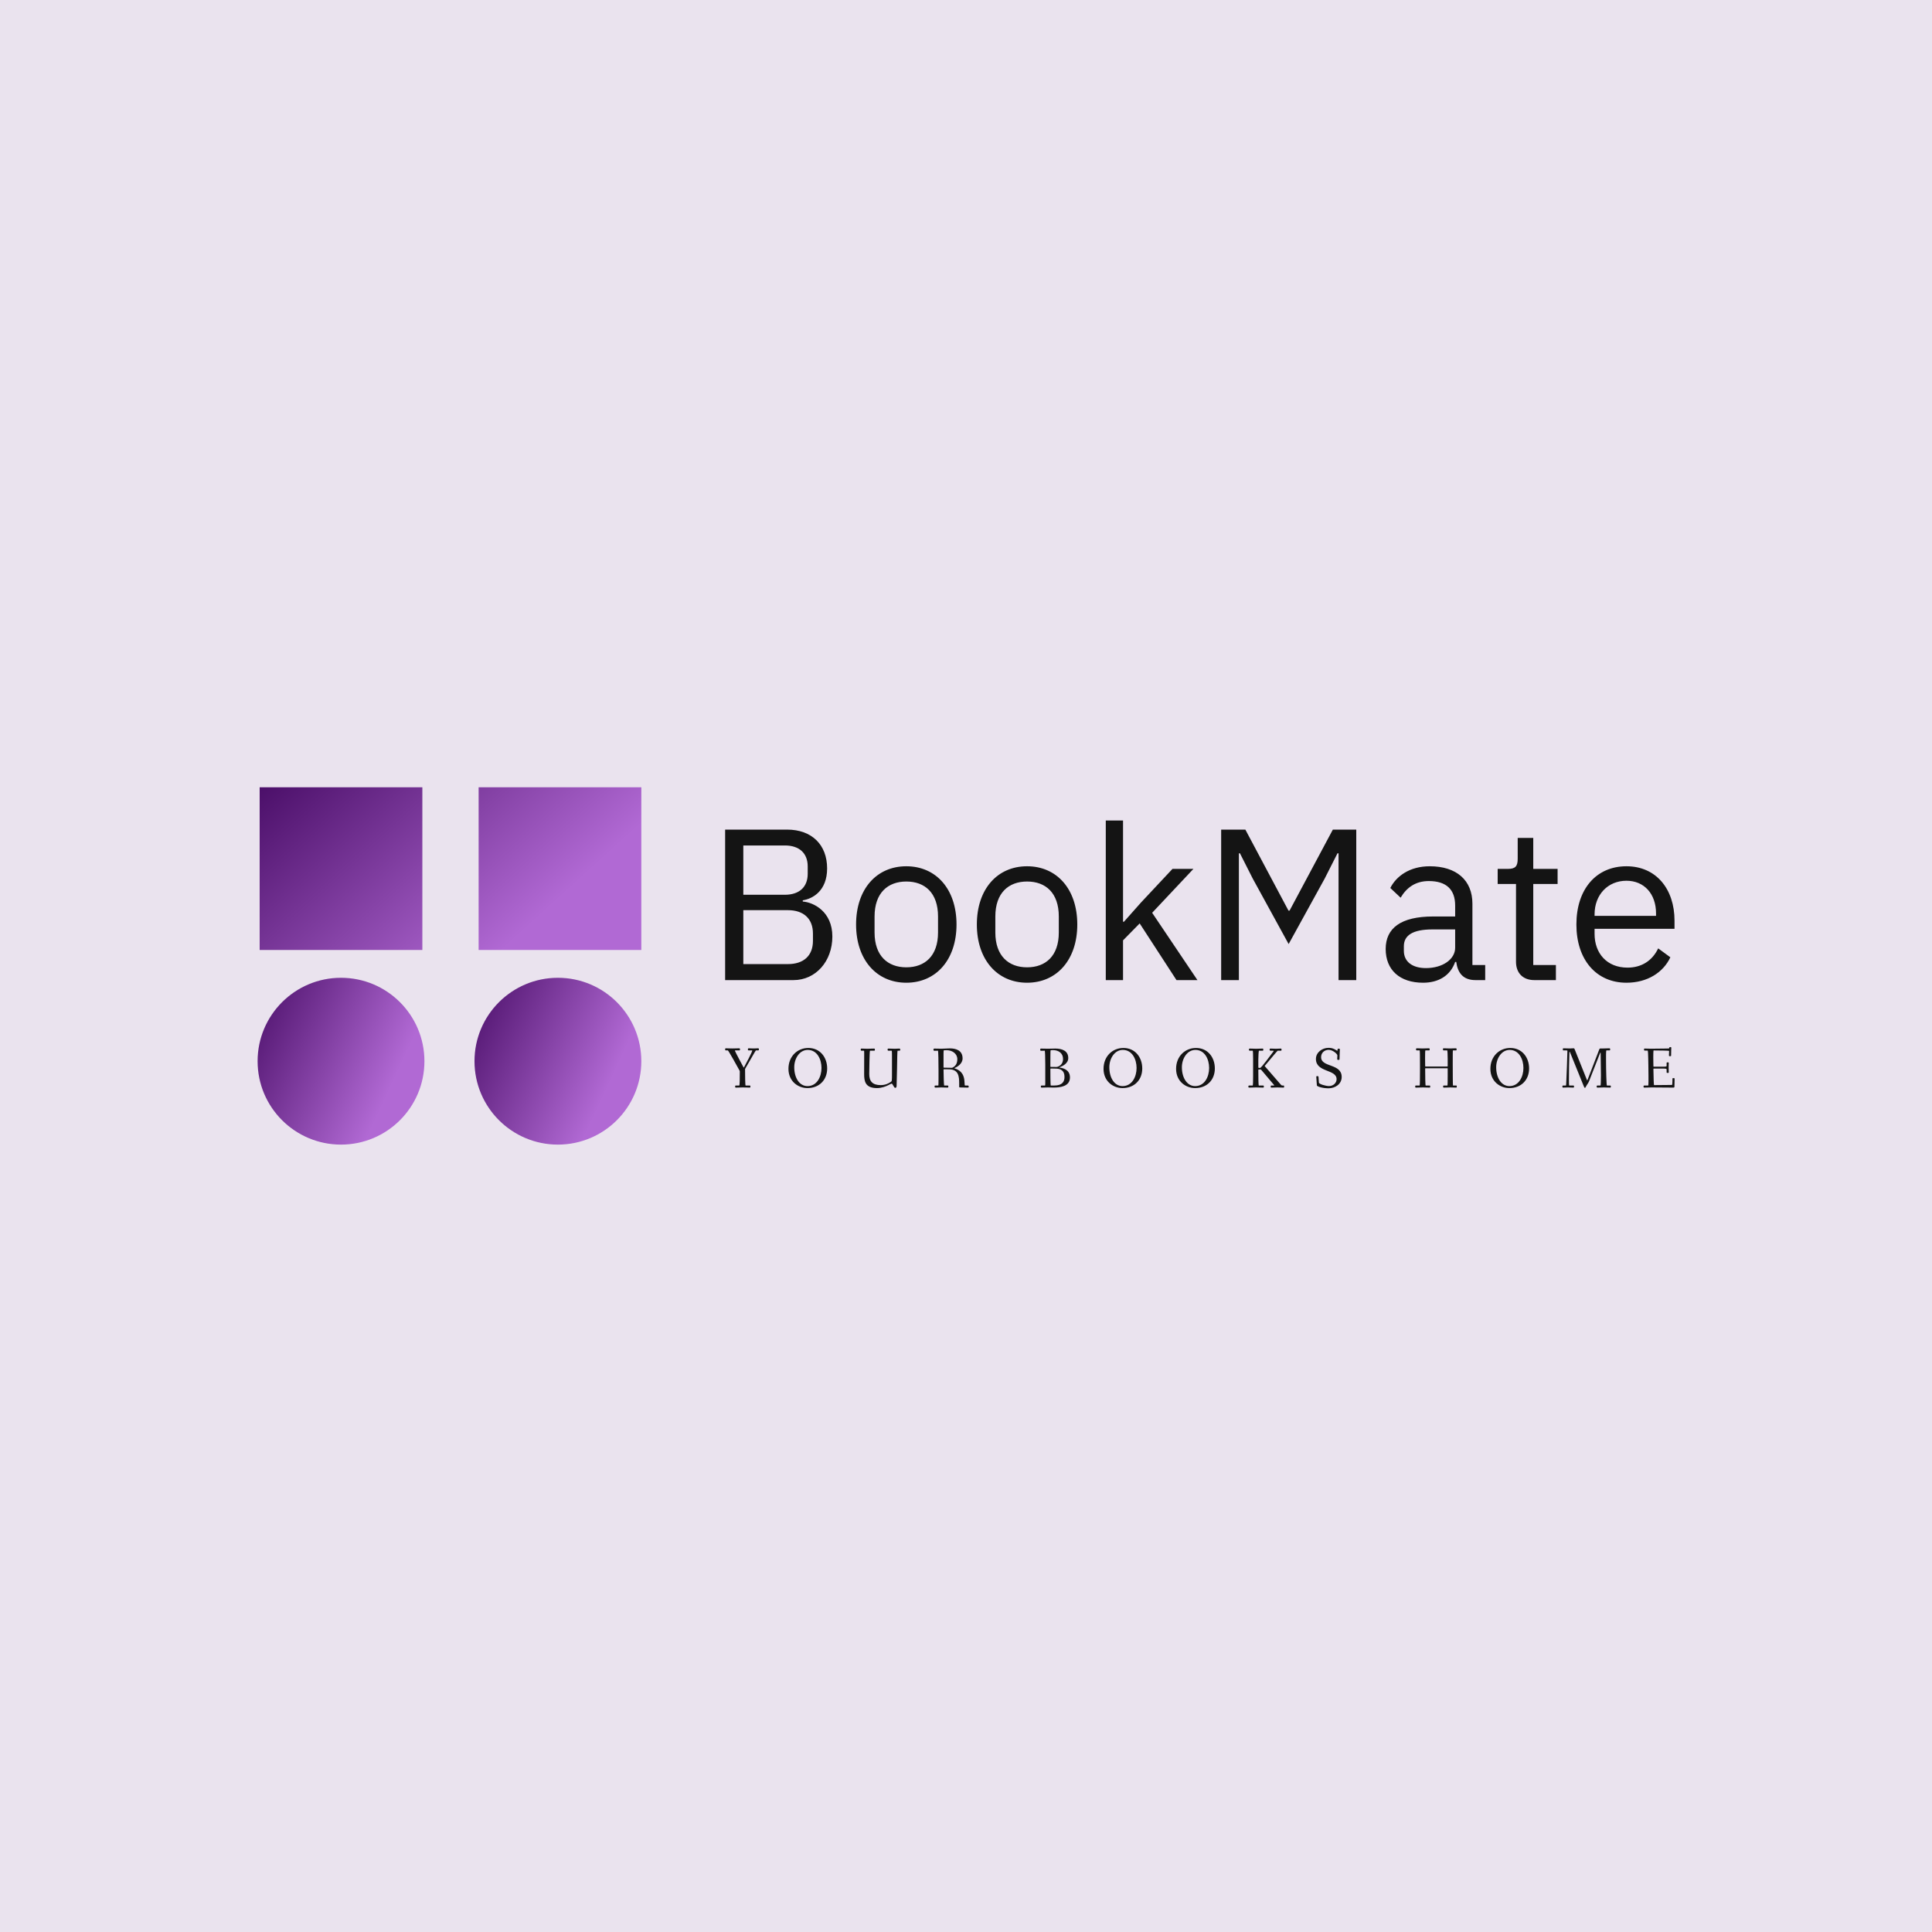 <svg data-v-fde0c5aa="" xmlns="http://www.w3.org/2000/svg" viewBox="0 0 300 300" class="iconLeftSlogan"><!----><defs data-v-fde0c5aa=""><!----></defs><rect data-v-fde0c5aa="" fill="#EAE3EE" x="0" y="0" width="300px" height="300px" class="logo-background-square"></rect><defs data-v-fde0c5aa=""><!----></defs><g data-v-fde0c5aa="" id="a4c405e2-a4c7-4aba-94fd-456473f0c3e2" fill="#141414" transform="matrix(2.392,0,0,2.392,109.49,117.865)"><path d="M1.30 14.35L5.74 14.35C7.18 14.35 8.26 13.13 8.26 11.52C8.26 9.90 7.04 9.30 6.34 9.25L6.34 9.17C6.99 9.07 7.92 8.55 7.92 7.10C7.92 5.57 6.93 4.58 5.32 4.58L1.30 4.58ZM2.48 9.81L5.38 9.81C6.38 9.81 7 10.35 7 11.33L7 11.80C7 12.78 6.38 13.31 5.38 13.31L2.48 13.31ZM2.48 5.61L5.18 5.61C6.10 5.61 6.66 6.10 6.66 6.97L6.66 7.45C6.66 8.32 6.10 8.81 5.18 8.81L2.48 8.81ZM13.06 14.52C14.99 14.52 16.32 13.03 16.32 10.74C16.32 8.44 14.99 6.96 13.06 6.96C11.13 6.96 9.80 8.44 9.80 10.74C9.80 13.03 11.13 14.52 13.06 14.52ZM13.06 13.52C11.86 13.52 11.00 12.78 11.00 11.26L11.00 10.22C11.00 8.69 11.86 7.95 13.06 7.95C14.27 7.95 15.12 8.69 15.12 10.22L15.12 11.26C15.12 12.78 14.27 13.52 13.06 13.52ZM20.90 14.52C22.83 14.52 24.16 13.03 24.16 10.74C24.16 8.44 22.83 6.96 20.90 6.96C18.97 6.96 17.64 8.44 17.64 10.74C17.64 13.03 18.97 14.52 20.90 14.52ZM20.90 13.52C19.70 13.52 18.84 12.78 18.84 11.26L18.84 10.22C18.84 8.69 19.70 7.95 20.90 7.95C22.11 7.95 22.96 8.69 22.96 10.22L22.96 11.26C22.96 12.78 22.11 13.52 20.90 13.52ZM26.01 14.35L27.13 14.35L27.13 11.77L28.21 10.67L30.60 14.35L31.96 14.35L29.02 9.98L31.70 7.13L30.34 7.13L28.29 9.32L27.19 10.56L27.13 10.56L27.13 3.99L26.01 3.99ZM33.50 14.35L34.65 14.35L34.65 6.12L34.72 6.12L35.55 7.76L37.88 12.01L40.22 7.76L41.05 6.12L41.12 6.12L41.12 14.35L42.27 14.35L42.27 4.58L40.75 4.58L37.94 9.84L37.87 9.84L35.07 4.58L33.50 4.58ZM50.64 14.35L50.64 13.37L49.81 13.37L49.81 9.39C49.81 7.87 48.78 6.96 47.04 6.96C45.74 6.96 44.87 7.60 44.48 8.37L45.15 9.00C45.54 8.34 46.12 7.92 46.98 7.92C48.13 7.92 48.69 8.48 48.69 9.51L48.69 10.22L47.26 10.22C45.16 10.22 44.18 10.98 44.18 12.33C44.18 13.68 45.08 14.52 46.61 14.52C47.61 14.52 48.38 14.06 48.69 13.17L48.76 13.17C48.85 13.85 49.18 14.35 50.01 14.35ZM46.79 13.57C45.92 13.57 45.36 13.16 45.36 12.45L45.36 12.15C45.36 11.45 45.93 11.06 47.21 11.06L48.69 11.06L48.69 12.25C48.69 12.99 47.89 13.57 46.79 13.57ZM55.23 14.35L55.23 13.37L53.76 13.37L53.76 8.11L55.34 8.11L55.34 7.13L53.76 7.13L53.76 5.12L52.75 5.12L52.75 6.47C52.75 6.96 52.60 7.13 52.12 7.13L51.45 7.13L51.45 8.11L52.64 8.11L52.64 13.16C52.64 13.86 53.06 14.35 53.83 14.35ZM59.81 14.52C61.17 14.52 62.20 13.85 62.66 12.87L61.87 12.29C61.49 13.09 60.79 13.54 59.88 13.54C58.53 13.54 57.74 12.60 57.74 11.35L57.74 11.02L62.93 11.02L62.93 10.49C62.93 8.44 61.74 6.96 59.81 6.96C57.85 6.96 56.56 8.44 56.56 10.74C56.56 13.03 57.85 14.52 59.81 14.52ZM59.81 7.90C60.96 7.90 61.73 8.75 61.73 10.02L61.73 10.18L57.74 10.18L57.74 10.08C57.74 8.82 58.59 7.90 59.81 7.90Z"></path></g><defs data-v-fde0c5aa=""><linearGradient data-v-fde0c5aa="" gradientTransform="rotate(25)" id="a9ffecc7-1af4-4b13-a36a-efcf29e84231" x1="0%" y1="0%" x2="100%" y2="0%"><stop data-v-fde0c5aa="" offset="0%" stop-color="#4B0F69" stop-opacity="1"></stop><stop data-v-fde0c5aa="" offset="100%" stop-color="#B169D4" stop-opacity="1"></stop></linearGradient></defs><g data-v-fde0c5aa="" id="d0b0af57-a524-4290-919c-63da06e413f8" stroke="none" fill="url(#a9ffecc7-1af4-4b13-a36a-efcf29e84231)" transform="matrix(1.862,0,0,1.862,40,118.152)"><circle cx="25.044" cy="25.043" r="6.956"></circle><circle cx="6.956" cy="25.043" r="6.956"></circle><path d="M.172 2.201H13.74v13.568H.172zM18.432 2.201H32v13.568H18.432z"></path></g><defs data-v-fde0c5aa=""><!----></defs><g data-v-fde0c5aa="" id="3a83b8bf-231f-4a33-94a3-3c249b95d70c" fill="#141414" transform="matrix(0.643,0,0,0.643,112.535,160.728)"><path d="M0.10 3.44C0.10 3.68 0.18 3.70 0.35 3.70L0.76 3.70C0.88 3.70 3.14 7.74 3.54 8.50C3.60 8.60 3.64 8.65 3.64 8.81C3.64 10.50 3.63 12.18 3.50 12.18L2.79 12.18C2.56 12.18 2.52 12.19 2.52 12.39C2.52 12.63 2.53 12.68 2.73 12.68C2.93 12.68 3.74 12.64 4.33 12.64C5.15 12.64 5.68 12.68 6.01 12.68C6.17 12.68 6.20 12.61 6.20 12.40C6.20 12.24 6.17 12.18 6.01 12.18L5.04 12.18C4.94 12.18 4.91 9.72 4.91 8.22C4.91 8.18 4.91 8.15 4.96 8.09C5.50 7.22 7.45 3.70 7.52 3.70L7.99 3.70C8.16 3.70 8.26 3.68 8.26 3.44C8.26 3.22 8.18 3.19 7.99 3.19C7.77 3.19 7.53 3.23 6.93 3.23C6.34 3.23 6.01 3.19 5.84 3.19C5.64 3.19 5.60 3.25 5.60 3.49C5.60 3.68 5.67 3.70 5.89 3.70L6.62 3.70C6.64 3.70 6.65 3.71 6.65 3.74C6.65 4.05 5.08 6.99 4.70 7.71C4.59 7.92 4.59 7.88 4.48 7.67C4.07 6.89 2.79 4.56 2.49 3.85C2.44 3.71 2.42 3.70 2.60 3.70L3.43 3.70C3.65 3.70 3.68 3.68 3.68 3.49C3.68 3.25 3.64 3.19 3.49 3.19C3.25 3.19 2.63 3.23 1.83 3.23C1.02 3.23 0.53 3.19 0.35 3.19C0.17 3.19 0.10 3.21 0.10 3.44ZM15.39 8.15C15.39 11.17 17.72 12.80 19.98 12.80C22.76 12.80 24.74 10.89 24.74 8.06C24.74 5.33 22.99 3.11 20.19 3.11C17.58 3.11 15.39 5.10 15.39 8.15ZM16.79 7.77C16.79 5.64 18.07 3.58 20.05 3.58C22.29 3.58 23.37 5.81 23.37 7.94C23.37 10.08 22.26 12.32 19.99 12.32C18.00 12.32 16.79 10.28 16.79 7.77ZM32.84 3.51C32.84 3.75 32.93 3.77 33.10 3.77L33.63 3.77C33.68 3.77 33.68 4.12 33.68 4.55C33.68 5.66 33.67 8.96 33.67 9.42C33.67 11.13 33.92 12.80 36.78 12.80C37.86 12.80 39.02 12.38 39.68 12.00C39.93 11.86 40.22 11.72 40.31 11.72C40.57 11.72 40.84 12.74 41.17 12.74C41.50 12.74 41.51 12.35 41.51 12.25C41.51 11.96 41.57 10.08 41.61 8.16C41.66 6.12 41.65 3.77 41.76 3.77L42.08 3.77C42.31 3.77 42.38 3.75 42.38 3.56C42.38 3.32 42.34 3.26 42.14 3.26C42 3.26 41.47 3.30 41.05 3.30C40.63 3.30 39.83 3.26 39.61 3.26C39.42 3.26 39.33 3.28 39.33 3.51C39.33 3.75 39.44 3.77 39.61 3.77L40.31 3.77C40.38 3.77 40.39 4.30 40.39 4.87L40.39 9.14C40.39 11.19 40.39 11.12 40.05 11.34C39.66 11.61 38.85 12.08 37.67 12.08C35.70 12.08 34.90 11.17 34.90 9.41C34.90 8.82 34.97 3.77 35.08 3.77L35.99 3.77C36.22 3.77 36.26 3.75 36.26 3.56C36.26 3.32 36.25 3.26 36.05 3.26C35.73 3.26 34.85 3.30 34.43 3.30C34.01 3.30 33.32 3.26 33.10 3.26C32.91 3.26 32.84 3.28 32.84 3.51ZM50.41 3.51C50.41 3.72 50.48 3.79 50.68 3.79L51.49 3.77C51.59 3.77 51.63 6.61 51.63 8.55L51.63 10.42C51.63 11.30 51.62 12.18 51.58 12.18L50.97 12.18C50.75 12.18 50.68 12.19 50.68 12.39C50.68 12.63 50.72 12.68 50.92 12.68C51.04 12.68 51.87 12.64 52.29 12.64C52.71 12.64 53.48 12.68 53.80 12.68C53.97 12.68 54.00 12.61 54.00 12.40C54.00 12.24 53.97 12.18 53.80 12.18L52.99 12.18C52.92 12.18 52.84 9.18 52.84 8.37C52.84 8.30 52.84 8.26 52.95 8.26C53.34 8.26 53.94 8.27 54.24 8.27C56.48 8.32 56.62 10.00 56.62 11.68L56.62 12.49C56.62 12.61 56.67 12.64 56.77 12.64C56.77 12.64 58.21 12.68 58.69 12.68C58.86 12.68 58.91 12.64 58.91 12.53C58.91 12.24 58.86 12.18 58.70 12.18L58.06 12.18C57.96 12.18 57.93 12.14 57.90 11.31C57.82 8.99 56.45 8.34 55.54 8.05C55.40 8.01 55.43 8.01 55.54 7.95C56.13 7.69 57.44 6.94 57.44 5.63C57.44 3.63 55.75 3.21 54.35 3.21C54.03 3.21 52.74 3.29 52.32 3.29C51.90 3.29 50.92 3.26 50.69 3.26C50.51 3.26 50.41 3.28 50.41 3.51ZM52.84 7.80L52.84 4.40C52.84 4.05 52.86 3.68 52.91 3.68C53.12 3.65 53.40 3.65 53.62 3.65C54.92 3.65 56.17 4.47 56.17 5.82C56.17 6.99 55.62 7.57 54.96 7.88C54.92 7.90 54.88 7.90 54.81 7.90C54.33 7.88 53.62 7.88 53.02 7.87C52.85 7.87 52.84 7.85 52.84 7.80ZM76.19 3.51C76.19 3.75 76.27 3.79 76.44 3.79L77.29 3.77C77.35 3.77 77.41 5.52 77.41 7.11L77.41 11.63C77.41 11.93 77.39 12.18 77.36 12.18L76.64 12.18C76.41 12.18 76.34 12.19 76.34 12.39C76.34 12.63 76.37 12.68 76.57 12.68C76.69 12.68 77.64 12.64 78.06 12.64C78.25 12.64 78.76 12.67 79.41 12.67C80.96 12.67 83.37 12.43 83.37 10.23C83.37 8.27 81.55 7.94 80.86 7.84C80.78 7.83 80.77 7.83 80.77 7.81C80.77 7.80 80.81 7.78 80.88 7.76C81.52 7.52 82.96 6.90 82.96 5.54C82.96 3.81 81.49 3.25 79.81 3.25C79.24 3.25 78.64 3.29 78.09 3.29C77.67 3.29 76.66 3.26 76.44 3.26C76.26 3.26 76.19 3.28 76.19 3.51ZM78.64 8.19C78.64 8.12 78.64 8.08 78.75 8.08L79.23 8.08C79.84 8.08 80.49 8.09 80.86 8.22C81.73 8.51 82.05 9.16 82.05 10.14C82.05 11.17 81.59 12.18 79.58 12.18L78.74 12.18C78.65 12.18 78.64 9.02 78.64 8.19ZM78.64 7.59L78.64 6.92C78.64 5.87 78.65 3.71 78.69 3.68C78.75 3.65 79.06 3.63 79.27 3.63C80.68 3.63 81.70 4.41 81.70 5.77C81.70 6.92 80.98 7.46 80.35 7.66C80.26 7.69 80.16 7.70 80.08 7.70C80.00 7.70 79.86 7.69 79.62 7.69L78.82 7.69C78.64 7.69 78.64 7.67 78.64 7.59ZM91.48 8.15C91.48 11.17 93.81 12.80 96.07 12.80C98.85 12.80 100.83 10.89 100.83 8.06C100.83 5.33 99.08 3.11 96.28 3.11C93.67 3.11 91.48 5.10 91.48 8.15ZM92.88 7.77C92.88 5.64 94.16 3.58 96.14 3.58C98.38 3.58 99.46 5.81 99.46 7.94C99.46 10.08 98.35 12.32 96.08 12.32C94.09 12.32 92.88 10.28 92.88 7.77ZM109.00 8.15C109.00 11.17 111.34 12.80 113.60 12.80C116.38 12.80 118.36 10.89 118.36 8.06C118.36 5.33 116.61 3.11 113.81 3.11C111.20 3.11 109.00 5.10 109.00 8.15ZM110.40 7.77C110.40 5.64 111.69 3.58 113.67 3.58C115.91 3.58 116.98 5.81 116.98 7.94C116.98 10.08 115.88 12.32 113.61 12.32C111.62 12.32 110.40 10.28 110.40 7.77ZM126.46 12.39C126.46 12.63 126.48 12.68 126.67 12.68C126.99 12.68 127.89 12.64 128.31 12.64C128.73 12.64 129.68 12.68 130.00 12.68C130.17 12.68 130.19 12.61 130.19 12.40C130.19 12.24 130.16 12.18 129.99 12.18L128.98 12.18C128.88 12.18 128.86 10.12 128.86 8.46C128.86 8.30 128.86 8.30 129.02 8.30L129.29 8.30C129.50 8.30 129.50 8.32 129.57 8.40L132.61 12.00C132.71 12.11 132.78 12.18 132.57 12.18L132.10 12.18C131.92 12.18 131.85 12.19 131.85 12.39C131.85 12.63 131.85 12.68 132.05 12.68C132.37 12.68 133.07 12.64 133.49 12.64C133.91 12.64 134.60 12.68 134.92 12.68C135.09 12.68 135.09 12.61 135.09 12.40C135.09 12.24 135.09 12.18 134.92 12.18L134.69 12.18C134.51 12.18 134.41 12.10 134.29 11.96L130.52 7.62C130.38 7.45 130.35 7.50 130.48 7.36C130.93 6.83 133.46 3.77 133.53 3.77L134.20 3.77C134.43 3.77 134.46 3.75 134.46 3.56C134.46 3.32 134.46 3.26 134.26 3.26C134.06 3.26 133.62 3.30 133.10 3.30C132.57 3.30 132.09 3.26 131.87 3.26C131.68 3.26 131.59 3.28 131.59 3.51C131.59 3.75 131.70 3.77 131.87 3.77L132.43 3.77C132.59 3.77 132.59 3.84 132.48 3.99C131.95 4.66 129.60 7.92 129.30 7.92L129.00 7.92C128.86 7.92 128.86 7.88 128.86 7.69L128.86 5.94C128.86 5.21 128.93 3.77 129.02 3.77L129.79 3.77C130.02 3.77 130.06 3.75 130.06 3.56C130.06 3.32 130.05 3.26 129.85 3.26C129.53 3.26 128.76 3.30 128.34 3.30C127.75 3.30 127.09 3.26 126.87 3.26C126.69 3.26 126.59 3.28 126.59 3.51C126.59 3.75 126.70 3.77 126.87 3.77L127.51 3.77C127.57 3.77 127.60 4.86 127.60 5.78L127.60 9.84C127.60 11.00 127.58 12.18 127.50 12.18L126.76 12.18C126.53 12.18 126.46 12.19 126.46 12.39ZM142.77 5.77C142.77 9.07 147.76 8.20 147.76 10.65C147.76 11.59 146.92 12.31 145.94 12.31C145.11 12.31 143.51 11.83 143.49 11.47L143.40 10.15C143.39 9.97 143.32 9.91 143.14 9.91L143.07 9.91C142.86 9.91 142.86 10.00 142.86 10.12C142.86 10.32 142.97 11.66 143.00 12.17C143.01 12.38 144.27 12.85 145.81 12.85C147.38 12.85 148.99 11.87 148.99 10.11C148.99 6.79 144.02 7.87 144.02 5.32C144.02 4.31 144.80 3.56 145.84 3.56C146.86 3.56 147.95 4.58 147.95 4.89C147.95 5.01 147.91 5.73 147.91 5.78C147.91 5.92 147.95 5.99 148.22 5.99C148.46 5.99 148.47 5.94 148.47 5.75C148.47 5.04 148.55 3.68 148.55 3.53C148.55 3.30 148.51 3.29 148.25 3.29C148.02 3.29 148.01 3.32 147.99 3.53C147.99 3.61 147.98 3.78 147.94 3.78C147.88 3.78 147.80 3.74 147.73 3.68C146.93 3.14 146.31 3.08 145.81 3.08C144.28 3.08 142.77 4.17 142.77 5.77ZM166.75 12.39C166.75 12.63 166.75 12.68 166.95 12.68C167.27 12.68 168.21 12.64 168.63 12.64C169.05 12.64 169.88 12.68 170.20 12.68C170.37 12.68 170.37 12.61 170.37 12.40C170.37 12.24 170.37 12.18 170.20 12.18L169.27 12.18C169.19 12.18 169.15 9.93 169.15 8.20C169.15 8.01 169.15 8.01 169.27 8.01L174.51 8.01C174.58 8.01 174.59 8.01 174.59 8.18L174.59 9.91C174.59 11.05 174.58 12.18 174.52 12.18L173.75 12.18C173.53 12.18 173.49 12.19 173.49 12.39C173.49 12.63 173.50 12.68 173.70 12.68C174.02 12.68 174.86 12.64 175.28 12.64C175.70 12.64 176.29 12.68 176.61 12.68C176.78 12.68 176.79 12.61 176.79 12.40C176.79 12.24 176.78 12.18 176.61 12.18L175.87 12.18C175.83 12.18 175.81 9.27 175.81 7.04C175.81 5.40 175.81 3.70 175.85 3.70L176.47 3.70C176.69 3.70 176.74 3.68 176.74 3.49C176.74 3.25 176.72 3.19 176.53 3.19C176.39 3.19 175.76 3.23 175.17 3.23C174.50 3.23 173.89 3.19 173.67 3.19C173.47 3.19 173.45 3.22 173.45 3.44C173.45 3.67 173.52 3.70 173.68 3.70L174.48 3.70C174.54 3.70 174.59 4.79 174.59 5.71L174.59 7.42C174.59 7.59 174.59 7.59 174.43 7.59L169.32 7.59C169.15 7.59 169.15 7.59 169.15 7.38C169.15 6.96 169.13 6.23 169.13 5.53C169.13 4.66 169.15 3.70 169.20 3.70L169.97 3.70C170.20 3.70 170.24 3.68 170.24 3.49C170.24 3.25 170.23 3.19 170.03 3.19C169.71 3.19 169.12 3.23 168.52 3.23C167.93 3.23 167.44 3.19 167.22 3.19C167.03 3.19 166.94 3.21 166.94 3.44C166.94 3.68 167.05 3.70 167.22 3.70L167.83 3.70C167.89 3.70 167.90 5.59 167.90 7.18L167.90 8.61C167.90 10.08 167.89 12.18 167.82 12.18L167.01 12.18C166.78 12.18 166.75 12.19 166.75 12.39ZM184.90 8.15C184.90 11.17 187.24 12.80 189.49 12.80C192.28 12.80 194.25 10.89 194.25 8.06C194.25 5.33 192.50 3.11 189.70 3.11C187.10 3.11 184.90 5.10 184.90 8.15ZM186.30 7.77C186.30 5.64 187.59 3.58 189.56 3.58C191.80 3.58 192.88 5.81 192.88 7.94C192.88 10.08 191.77 12.32 189.50 12.32C187.52 12.32 186.30 10.28 186.30 7.77ZM202.29 12.39C202.29 12.63 202.31 12.68 202.51 12.68C202.75 12.68 203.25 12.64 203.67 12.64C204.09 12.64 204.58 12.68 204.90 12.68C205.07 12.68 205.10 12.61 205.10 12.40C205.10 12.24 205.07 12.18 204.90 12.18L203.94 12.18C203.88 12.18 203.87 11.54 203.87 10.79C203.87 8.96 203.91 6.13 203.98 4.28C204.01 3.88 204.04 3.91 204.18 4.27L207.44 12.32C207.54 12.54 207.61 12.74 207.72 12.74C207.82 12.74 207.89 12.63 207.97 12.45C208.31 11.79 208.49 11.75 208.75 11.09L211.34 4.47C211.47 4.16 211.51 4.02 211.53 4.47C211.55 5.66 211.60 8.47 211.60 9.74C211.60 10.99 211.55 12.18 211.50 12.18L210.87 12.18C210.64 12.18 210.57 12.19 210.57 12.39C210.57 12.63 210.60 12.68 210.80 12.68C210.99 12.68 211.69 12.64 212.30 12.64C212.72 12.64 213.47 12.68 213.79 12.68C213.96 12.68 213.99 12.61 213.99 12.40C213.99 12.22 213.93 12.18 213.77 12.18L213.04 12.18C212.93 12.18 212.83 8.44 212.83 6.03L212.83 4.77C212.83 4.17 212.86 3.77 212.90 3.70L213.56 3.70C213.78 3.70 213.82 3.68 213.82 3.49C213.82 3.25 213.81 3.19 213.61 3.19C213.29 3.19 212.60 3.23 212.18 3.23L211.51 3.23C211.29 3.23 211.26 3.29 211.15 3.58L208.40 10.72C208.32 10.95 208.29 11.02 208.18 10.74L205.24 3.40C205.17 3.22 205.11 3.19 204.97 3.19C204.89 3.19 204.40 3.23 204.09 3.23C203.59 3.23 202.73 3.19 202.54 3.19C202.40 3.19 202.40 3.26 202.40 3.47C202.40 3.64 202.40 3.70 202.54 3.70L203.24 3.70C203.50 3.70 203.50 3.72 203.50 3.84C203.50 4.82 203.29 9.94 203.25 10.79C203.21 11.55 203.21 12.18 203.15 12.18L202.58 12.18C202.36 12.18 202.29 12.19 202.29 12.39ZM221.89 12.39C221.89 12.63 221.91 12.68 222.11 12.68C222.43 12.68 223.40 12.64 223.82 12.64C224.24 12.64 228.75 12.68 229.07 12.68C229.19 12.68 229.35 12.66 229.35 12.49C229.35 12.07 229.39 11.23 229.39 10.53C229.39 10.39 229.24 10.39 229.11 10.39C229.00 10.39 228.87 10.39 228.87 10.51C228.86 11.06 228.86 11.41 228.83 11.76C228.80 12.01 228.80 12.04 228.70 12.04C228.55 12.04 225.92 12.08 224.42 12.08C224.35 12.08 224.31 10.11 224.27 8.26C224.27 8.06 224.31 8.09 224.45 8.09L226.73 8.09C227.43 8.09 227.46 8.20 227.46 8.30L227.46 9.00C227.46 9.14 227.64 9.14 227.75 9.14C227.85 9.14 227.98 9.13 227.98 9.02C227.98 8.83 227.95 8.33 227.95 7.83C227.95 7.32 227.98 6.83 227.98 6.71C227.98 6.59 227.84 6.58 227.74 6.58C227.63 6.58 227.46 6.59 227.46 6.72L227.46 7.45C227.46 7.62 227.01 7.63 226.73 7.63L224.39 7.63C224.28 7.63 224.27 7.63 224.27 7.45C224.25 6.75 224.24 6.06 224.24 5.46C224.24 5.12 224.24 3.71 224.32 3.71C225.55 3.71 228.06 3.75 228.06 3.81C228.06 3.99 228.02 4.83 228.02 4.89C228.02 5.04 228.09 5.10 228.27 5.10C228.47 5.10 228.54 5.08 228.54 4.94C228.54 3.85 228.59 3.36 228.59 3.09C228.59 2.91 228.51 2.90 228.31 2.90C228.12 2.90 228.12 2.95 228.09 3.11C228.07 3.25 228.14 3.25 227.23 3.25C226.62 3.25 224.48 3.29 223.71 3.29C223.22 3.29 222.28 3.25 222.18 3.25C222.05 3.25 222.00 3.30 222.00 3.49C222.00 3.72 222.07 3.74 222.24 3.74L222.89 3.74C222.95 3.74 223.02 4.79 223.02 5.71C223.02 5.80 223.08 8.27 223.08 9.83L223.08 11.17C223.08 11.84 223.05 12.18 223.02 12.18L222.17 12.18C221.94 12.18 221.89 12.21 221.89 12.39Z"></path></g></svg>